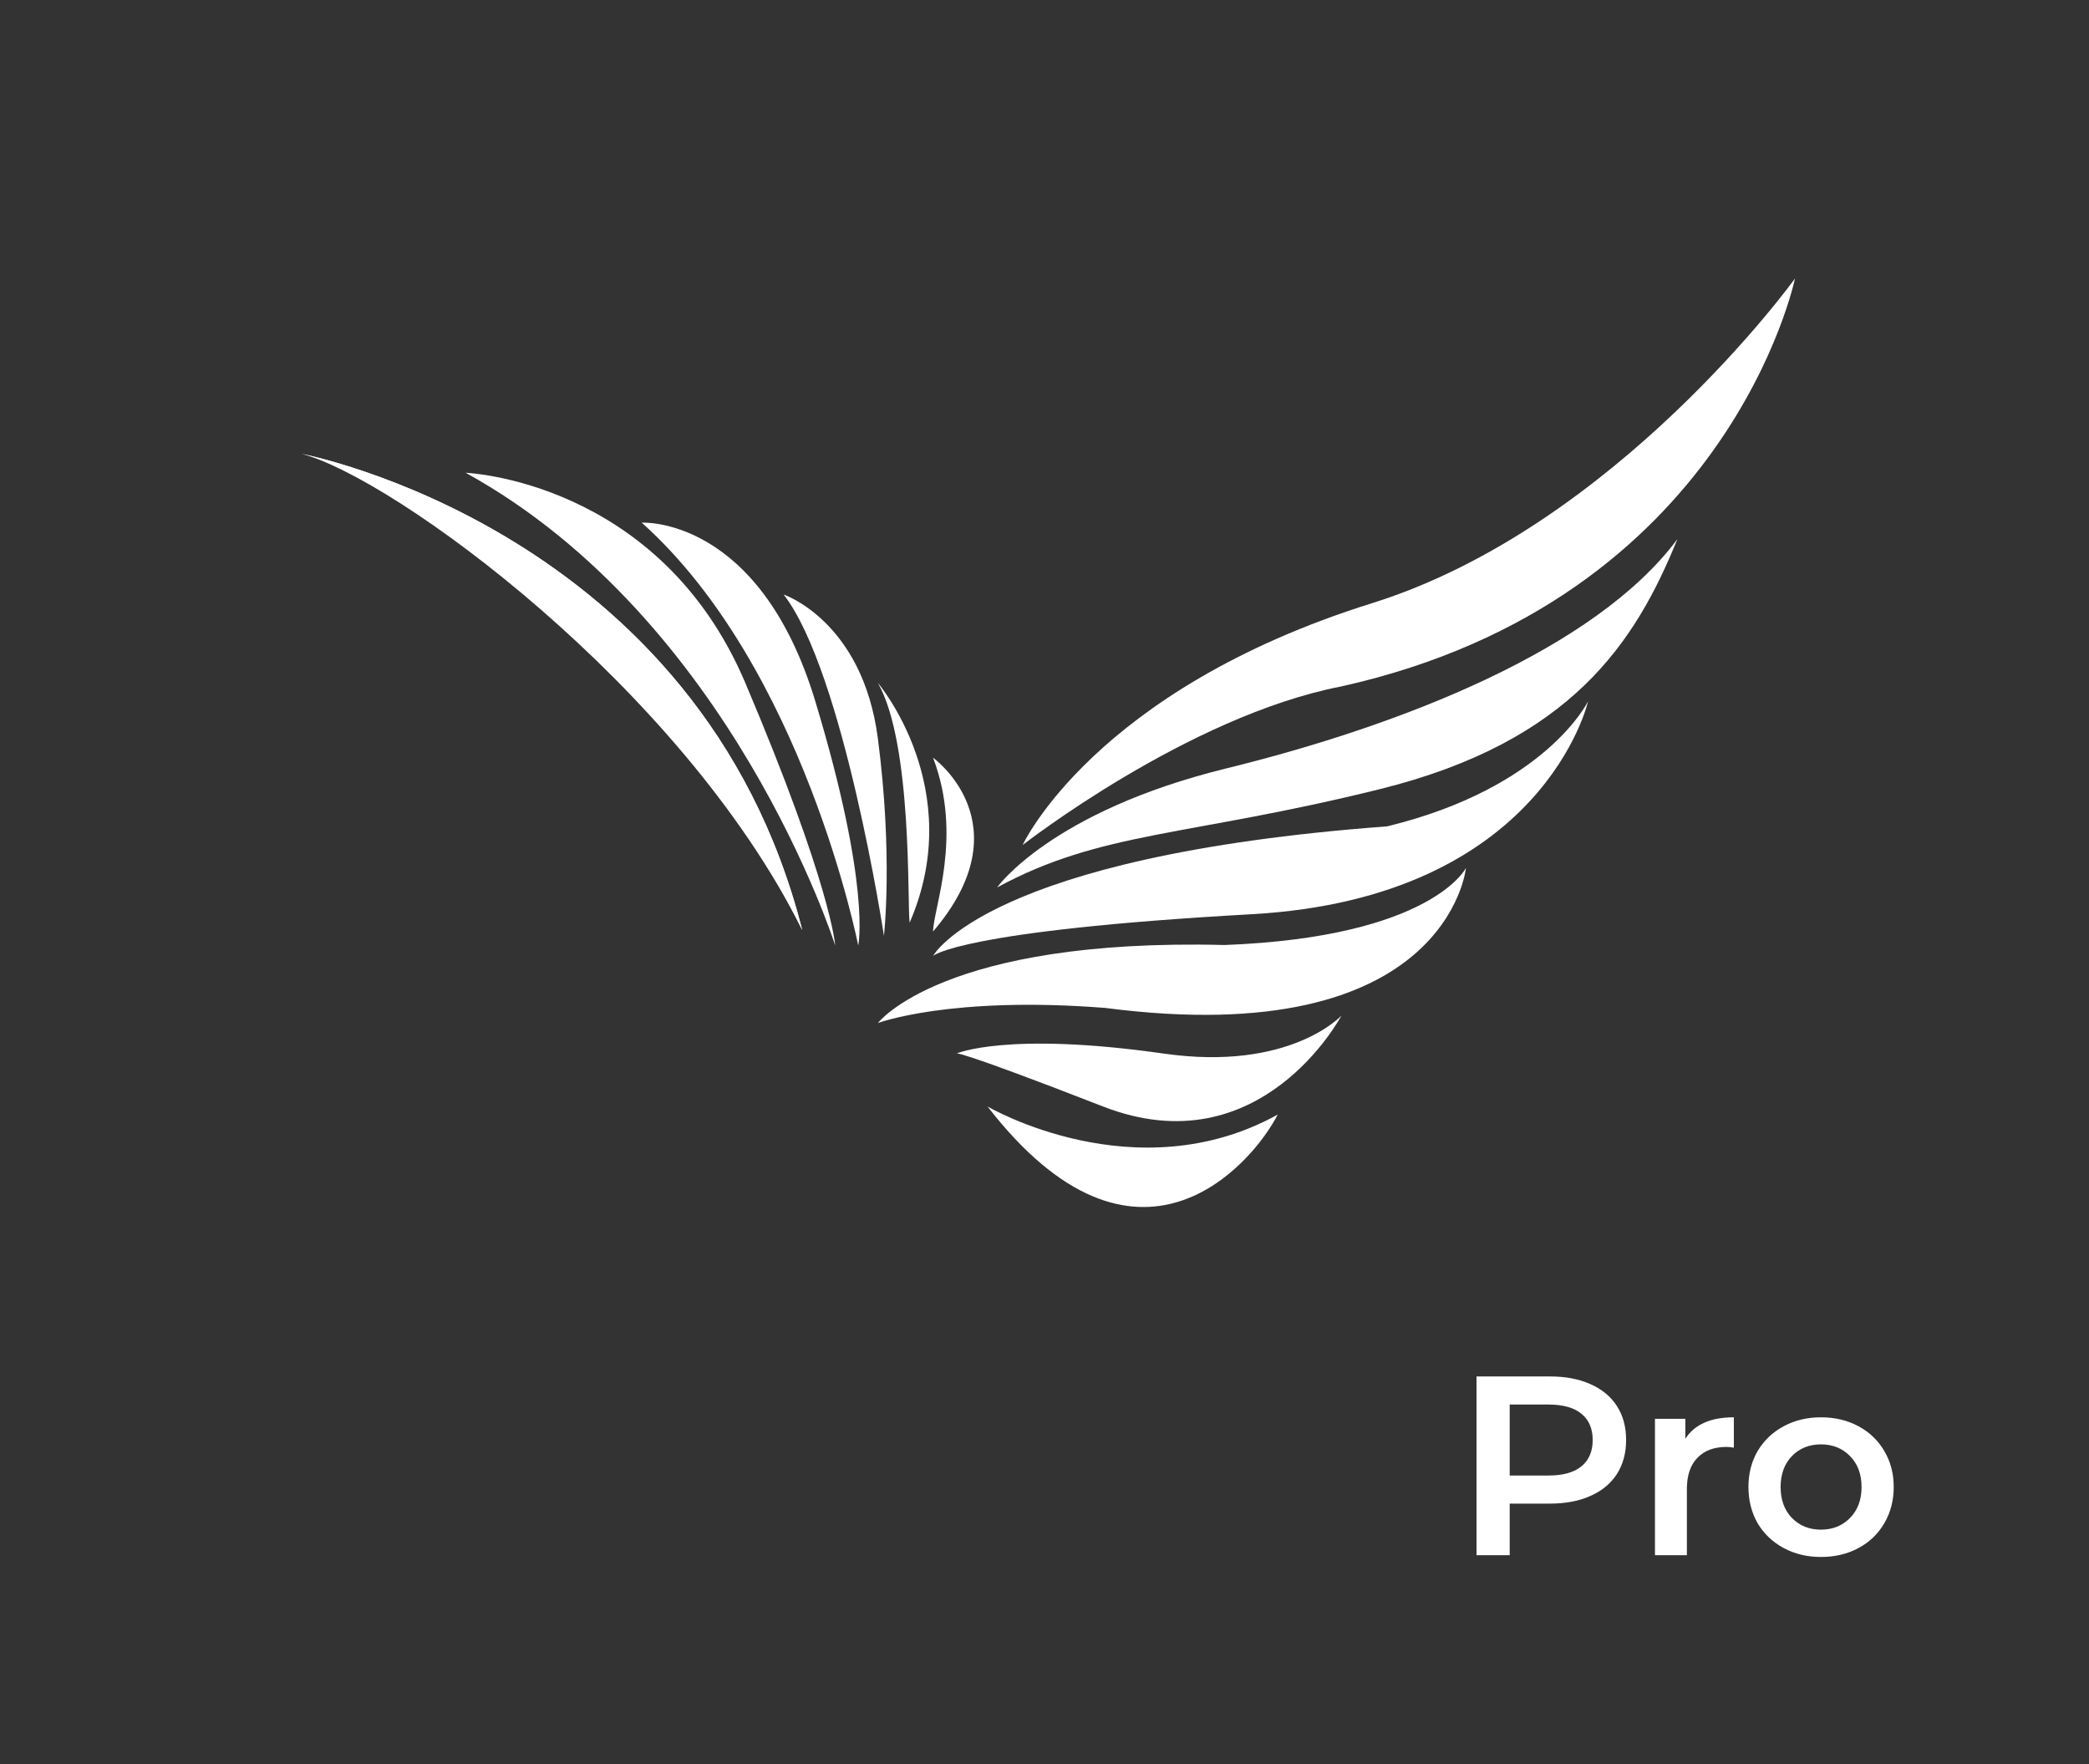 <svg width="180" height="152" viewBox="0 0 180 152" fill="none" xmlns="http://www.w3.org/2000/svg">
<rect x="0" y="0" width="180" height="152" fill="#333333" stroke="none"/>
<path d="M85.09 95.339C85.09 95.339 97.825 102.818 110.095 96.037C107.872 100.362 97.938 111.926 85.09 95.339Z" fill="white"/>
<path d="M82.402 90.781C82.402 90.781 86.749 88.848 100.281 90.781C111.161 92.333 115.585 87.507 115.585 87.507C115.585 87.507 108.656 100.652 95.025 95.332C81.944 90.238 82.402 90.781 82.402 90.781Z" fill="white"/>
<path d="M75.643 88.149C75.643 88.149 81.231 80.811 105.523 81.425C123.373 80.741 126.316 74.786 126.316 74.786C126.316 74.786 124.742 90.689 95.215 86.844C81.859 85.8 75.643 88.149 75.643 88.149Z" fill="white"/>
<path d="M80.398 82.364C80.398 82.364 85.013 73.77 119.522 71.202C133.245 67.864 136.836 60.428 136.836 60.428C136.836 60.428 133.012 77.368 107.845 78.772C82.677 80.176 80.398 82.364 80.398 82.364Z" fill="white"/>
<path d="M85.916 76.465C85.916 76.465 90.53 69.925 105.672 66.207C120.813 62.488 137.478 55.941 144.534 46.451C140.942 55.299 135.425 63.899 118.88 67.999C102.334 72.098 94.891 71.59 85.916 76.465Z" fill="white"/>
<path d="M88.116 72.81C88.116 72.81 94.248 59.468 118.236 51.968C139.255 45.385 154.664 24 154.664 24C154.664 24 148.97 51.707 115.576 59.144C102.333 61.712 88.116 72.81 88.116 72.81Z" fill="white"/>
<path d="M80.398 65.289C80.398 65.289 88.336 70.976 80.398 80.261C80.434 78.187 82.981 72.07 80.398 65.289Z" fill="white"/>
<path d="M75.643 58.84C75.643 58.84 83.39 67.949 78.38 79.499C78.161 77.904 78.648 64.125 75.643 58.84Z" fill="white"/>
<path d="M67.522 51.227C67.522 51.227 74.323 53.499 75.642 63.624C76.962 73.749 76.165 80.628 76.165 80.628C76.165 80.628 72.7 57.888 67.522 51.227Z" fill="white"/>
<path d="M55.294 45.033C55.294 45.033 65.419 44.433 70.252 60.428C75.085 76.423 73.949 81.468 73.949 81.468C73.949 81.468 69.25 57.528 55.294 45.033Z" fill="white"/>
<path d="M40.125 40.736C40.125 40.736 56.811 41.378 64.22 58.84C71.628 76.303 71.967 81.468 71.967 81.468C71.967 81.468 63.07 53.379 40.125 40.736Z" fill="white"/>
<path d="M26 39.106C26 39.106 60.353 45.618 69.124 80.134C58.632 59.094 40.196 42.521 26 39.106Z" fill="white"/>
<path d="M26 39.106C26 39.106 60.353 45.618 69.124 80.134C58.632 59.094 33.832 41.124 26 39.106Z" fill="white"/>
<path d="M133.56 118.6C134.895 118.6 136.054 118.82 137.036 119.26C138.034 119.7 138.796 120.331 139.324 121.152C139.852 121.973 140.116 122.949 140.116 124.078C140.116 125.193 139.852 126.168 139.324 127.004C138.796 127.825 138.034 128.456 137.036 128.896C136.054 129.336 134.895 129.556 133.56 129.556H130.084V134H127.224V118.6H133.56ZM133.428 127.136C134.675 127.136 135.621 126.872 136.266 126.344C136.912 125.816 137.234 125.061 137.234 124.078C137.234 123.095 136.912 122.34 136.266 121.812C135.621 121.284 134.675 121.02 133.428 121.02H130.084V127.136H133.428ZM145.219 123.968C146.011 122.736 147.404 122.12 149.399 122.12V124.738C149.164 124.694 148.952 124.672 148.761 124.672C147.69 124.672 146.854 124.987 146.253 125.618C145.652 126.234 145.351 127.129 145.351 128.302V134H142.601V122.252H145.219V123.968ZM156.904 134.154C155.716 134.154 154.646 133.897 153.692 133.384C152.739 132.871 151.991 132.159 151.448 131.25C150.92 130.326 150.656 129.285 150.656 128.126C150.656 126.967 150.92 125.933 151.448 125.024C151.991 124.115 152.739 123.403 153.692 122.89C154.646 122.377 155.716 122.12 156.904 122.12C158.107 122.12 159.185 122.377 160.138 122.89C161.092 123.403 161.832 124.115 162.36 125.024C162.903 125.933 163.174 126.967 163.174 128.126C163.174 129.285 162.903 130.326 162.36 131.25C161.832 132.159 161.092 132.871 160.138 133.384C159.185 133.897 158.107 134.154 156.904 134.154ZM156.904 131.8C157.916 131.8 158.752 131.463 159.412 130.788C160.072 130.113 160.402 129.226 160.402 128.126C160.402 127.026 160.072 126.139 159.412 125.464C158.752 124.789 157.916 124.452 156.904 124.452C155.892 124.452 155.056 124.789 154.396 125.464C153.751 126.139 153.428 127.026 153.428 128.126C153.428 129.226 153.751 130.113 154.396 130.788C155.056 131.463 155.892 131.8 156.904 131.8Z" fill="white"/>
</svg>
